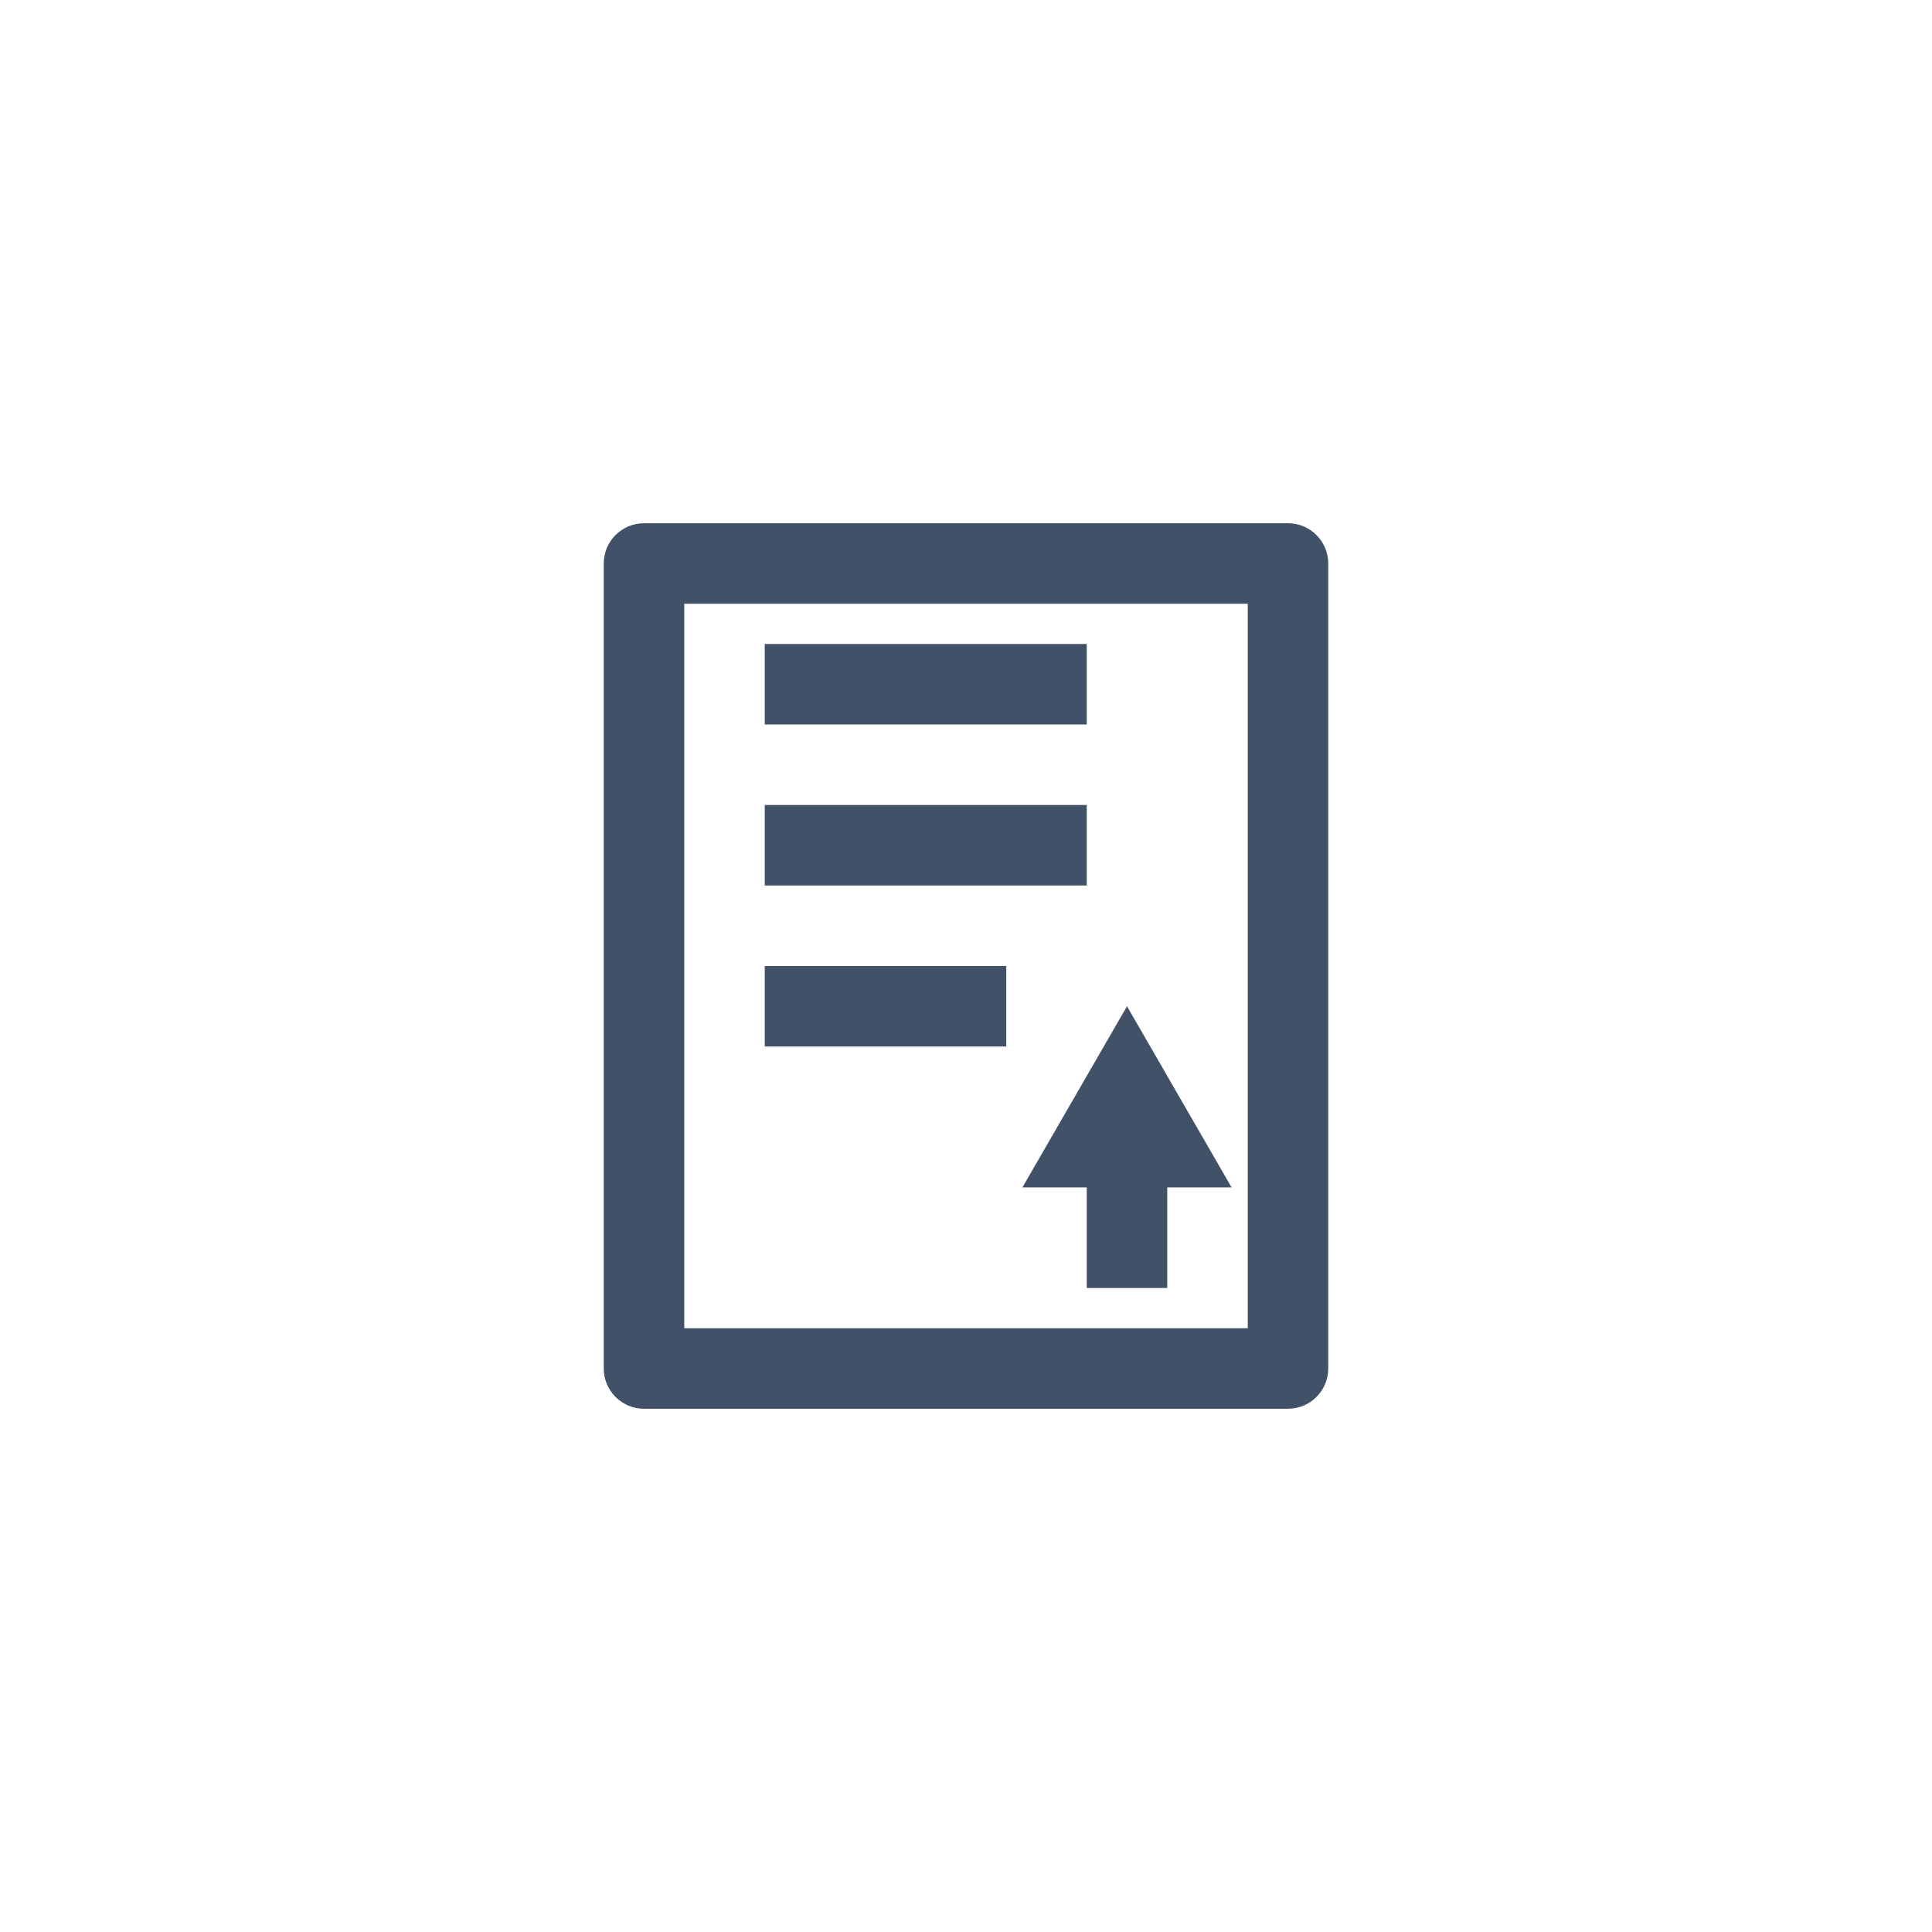 <svg width="48" height="48" viewBox="0 0 48 48" fill="none" xmlns="http://www.w3.org/2000/svg">
<path d="M19 18H27V16H19V18Z" fill="#415268"/>
<path d="M27 22H19V20H27V22Z" fill="#415268"/>
<path d="M19 26H25V24H19V26Z" fill="#415268"/>
<path d="M29 29.5V32H27V29.5H25.402L28 25L30.598 29.5H29Z" fill="#415268"/>
<path fill-rule="evenodd" clip-rule="evenodd" d="M15 14C15 13.448 15.448 13 16 13H32C32.552 13 33 13.448 33 14V34C33 34.552 32.552 35 32 35H16C15.448 35 15 34.552 15 34V14ZM17 33V15H31V33H17Z" fill="#415268"/>
</svg>
